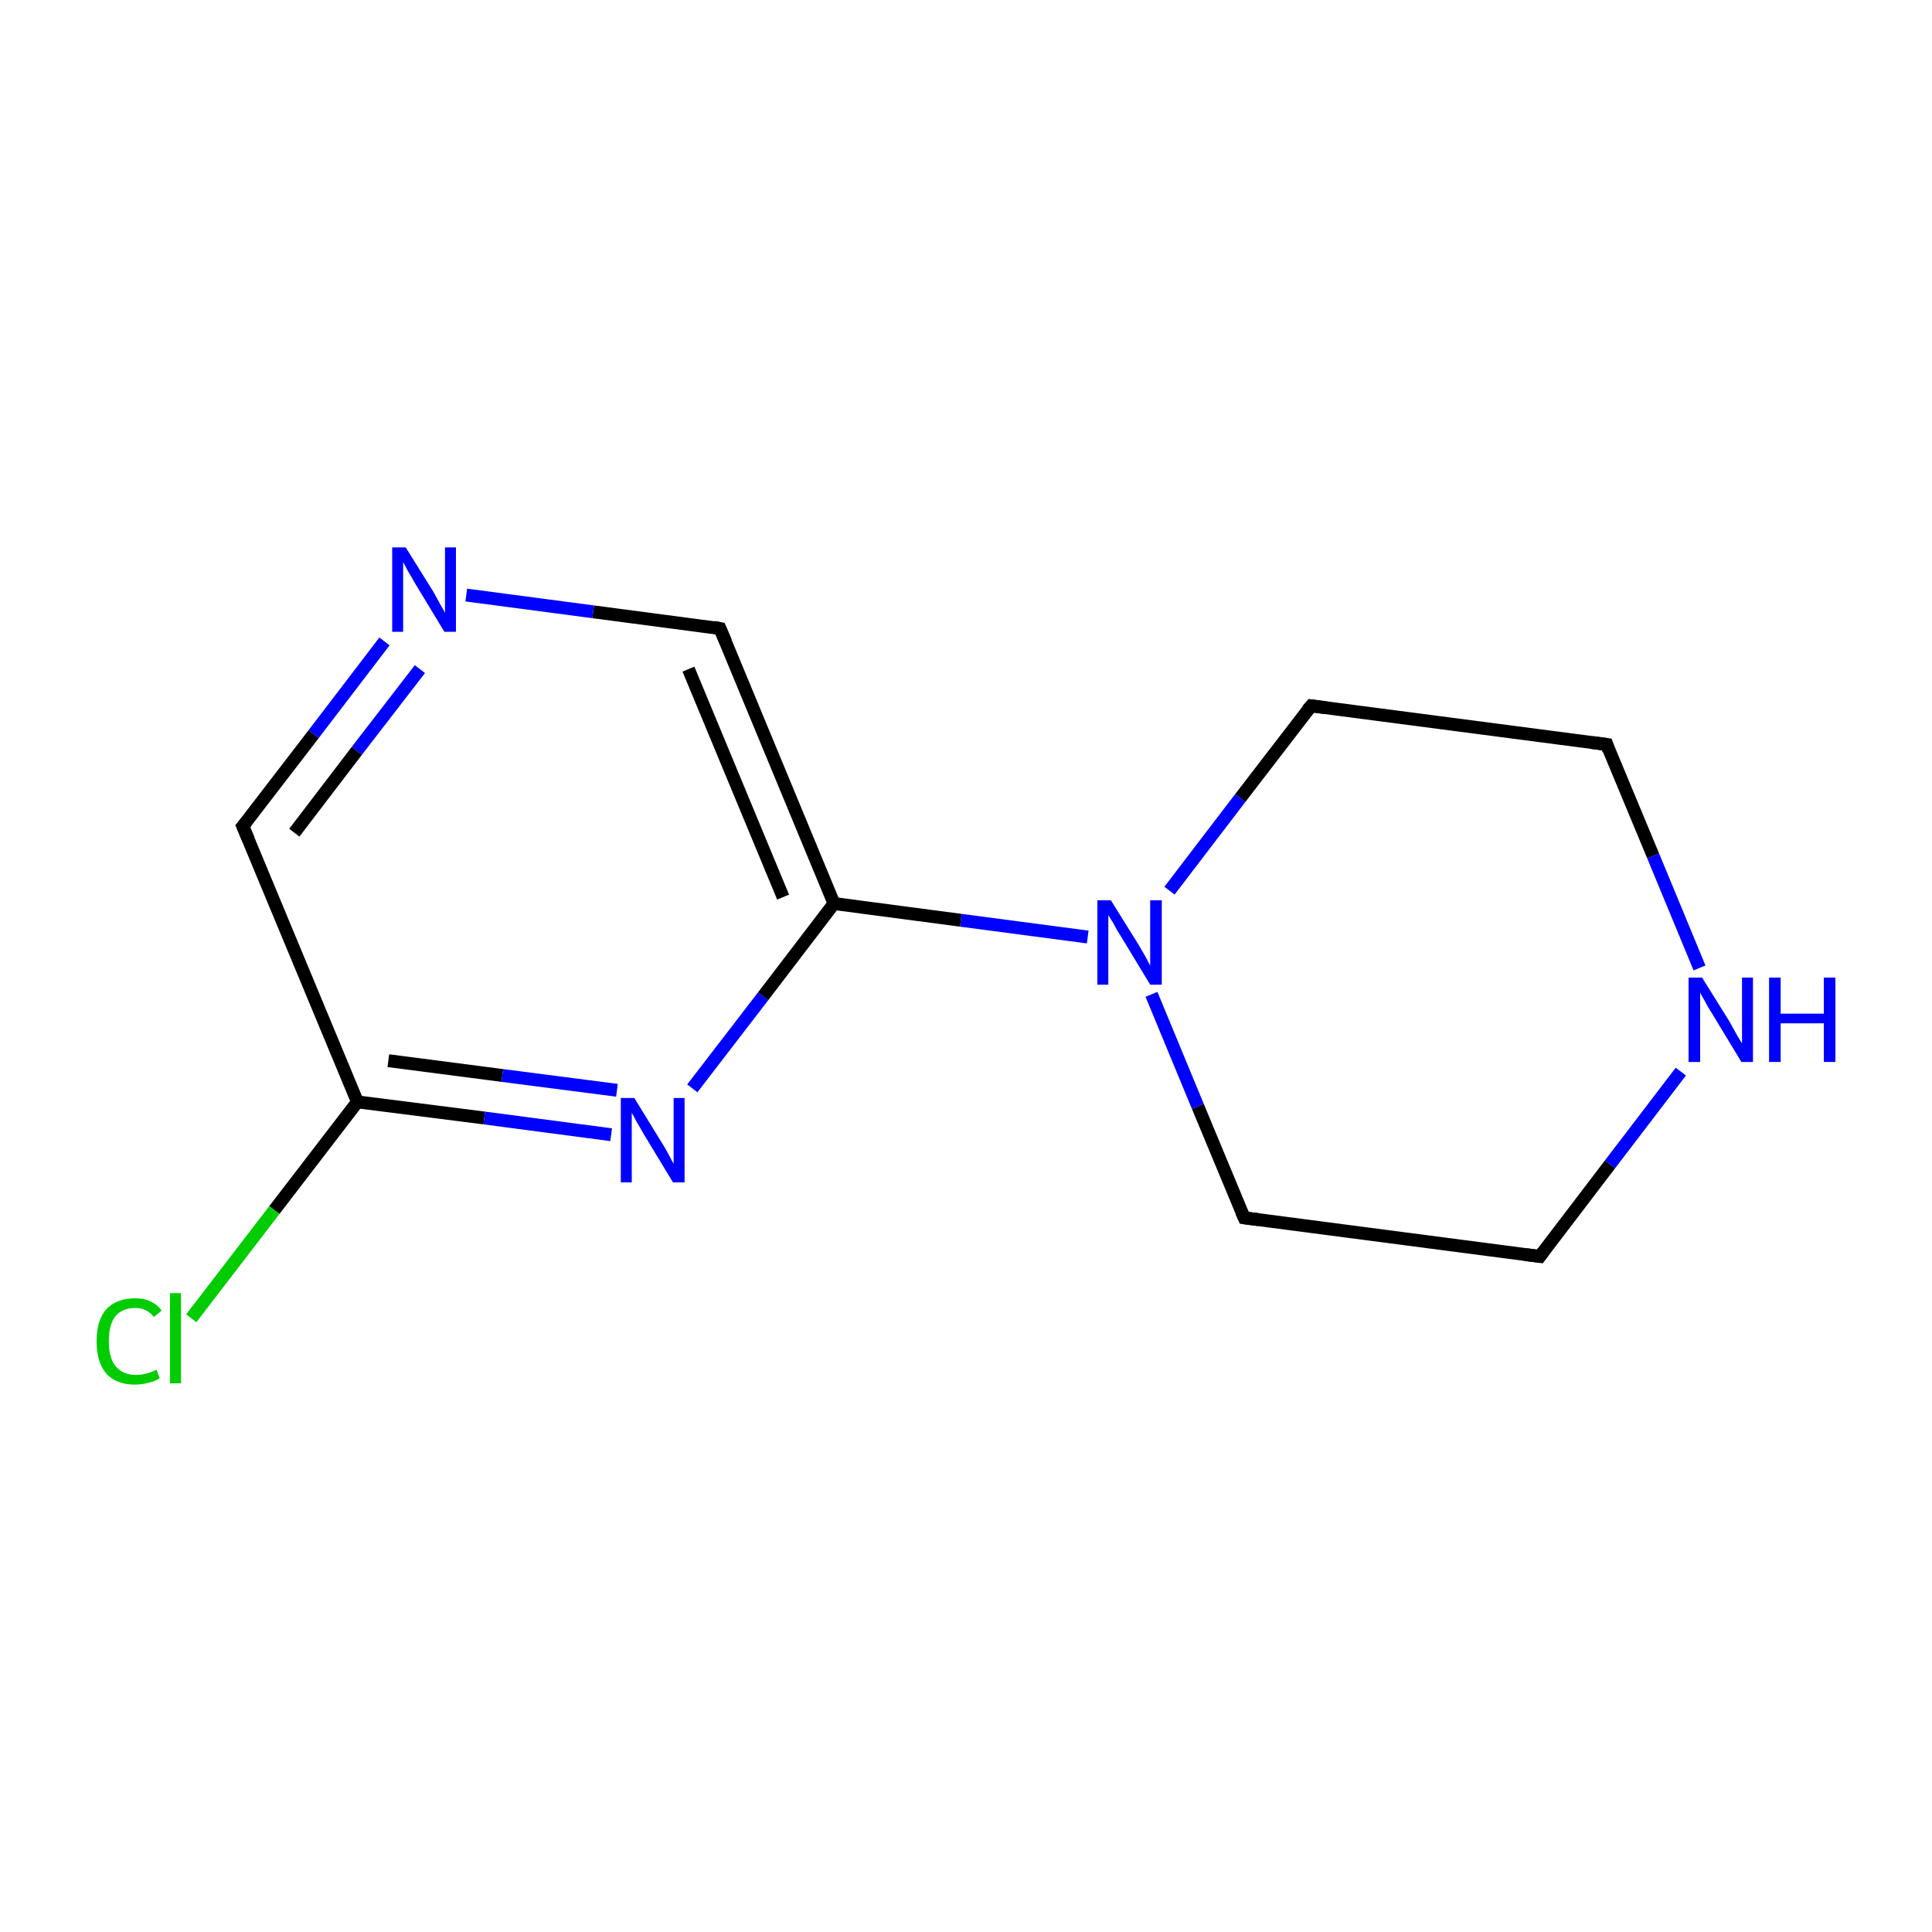 <?xml version='1.0' encoding='iso-8859-1'?>
<svg version='1.1' baseProfile='full'
              xmlns='http://www.w3.org/2000/svg'
                      xmlns:rdkit='http://www.rdkit.org/xml'
                      xmlns:xlink='http://www.w3.org/1999/xlink'
                  xml:space='preserve'
width='300px' height='300px' viewBox='0 0 300 300'>
<!-- END OF HEADER -->
<rect style='opacity:1.0;fill:#FFFFFF;stroke:none' width='300.0' height='300.0' x='0.0' y='0.0'> </rect>
<path class='bond-0 atom-0 atom-1' d='M 239.1,195.1 L 193.2,189.1' style='fill:none;fill-rule:evenodd;stroke:#000000;stroke-width:2.0px;stroke-linecap:butt;stroke-linejoin:miter;stroke-opacity:1' />
<path class='bond-1 atom-1 atom-2' d='M 193.2,189.1 L 186.0,171.8' style='fill:none;fill-rule:evenodd;stroke:#000000;stroke-width:2.0px;stroke-linecap:butt;stroke-linejoin:miter;stroke-opacity:1' />
<path class='bond-1 atom-1 atom-2' d='M 186.0,171.8 L 178.8,154.4' style='fill:none;fill-rule:evenodd;stroke:#0000FF;stroke-width:2.0px;stroke-linecap:butt;stroke-linejoin:miter;stroke-opacity:1' />
<path class='bond-2 atom-2 atom-3' d='M 181.6,138.3 L 192.6,123.9' style='fill:none;fill-rule:evenodd;stroke:#0000FF;stroke-width:2.0px;stroke-linecap:butt;stroke-linejoin:miter;stroke-opacity:1' />
<path class='bond-2 atom-2 atom-3' d='M 192.6,123.9 L 203.6,109.6' style='fill:none;fill-rule:evenodd;stroke:#000000;stroke-width:2.0px;stroke-linecap:butt;stroke-linejoin:miter;stroke-opacity:1' />
<path class='bond-3 atom-3 atom-4' d='M 203.6,109.6 L 249.5,115.6' style='fill:none;fill-rule:evenodd;stroke:#000000;stroke-width:2.0px;stroke-linecap:butt;stroke-linejoin:miter;stroke-opacity:1' />
<path class='bond-4 atom-4 atom-5' d='M 249.5,115.6 L 256.7,132.9' style='fill:none;fill-rule:evenodd;stroke:#000000;stroke-width:2.0px;stroke-linecap:butt;stroke-linejoin:miter;stroke-opacity:1' />
<path class='bond-4 atom-4 atom-5' d='M 256.7,132.9 L 263.9,150.3' style='fill:none;fill-rule:evenodd;stroke:#0000FF;stroke-width:2.0px;stroke-linecap:butt;stroke-linejoin:miter;stroke-opacity:1' />
<path class='bond-5 atom-2 atom-6' d='M 168.9,145.5 L 149.2,142.9' style='fill:none;fill-rule:evenodd;stroke:#0000FF;stroke-width:2.0px;stroke-linecap:butt;stroke-linejoin:miter;stroke-opacity:1' />
<path class='bond-5 atom-2 atom-6' d='M 149.2,142.9 L 129.5,140.3' style='fill:none;fill-rule:evenodd;stroke:#000000;stroke-width:2.0px;stroke-linecap:butt;stroke-linejoin:miter;stroke-opacity:1' />
<path class='bond-6 atom-6 atom-7' d='M 129.5,140.3 L 111.8,97.6' style='fill:none;fill-rule:evenodd;stroke:#000000;stroke-width:2.0px;stroke-linecap:butt;stroke-linejoin:miter;stroke-opacity:1' />
<path class='bond-6 atom-6 atom-7' d='M 121.6,139.3 L 106.9,103.9' style='fill:none;fill-rule:evenodd;stroke:#000000;stroke-width:2.0px;stroke-linecap:butt;stroke-linejoin:miter;stroke-opacity:1' />
<path class='bond-7 atom-7 atom-8' d='M 111.8,97.6 L 92.1,95.0' style='fill:none;fill-rule:evenodd;stroke:#000000;stroke-width:2.0px;stroke-linecap:butt;stroke-linejoin:miter;stroke-opacity:1' />
<path class='bond-7 atom-7 atom-8' d='M 92.1,95.0 L 72.4,92.4' style='fill:none;fill-rule:evenodd;stroke:#0000FF;stroke-width:2.0px;stroke-linecap:butt;stroke-linejoin:miter;stroke-opacity:1' />
<path class='bond-8 atom-8 atom-9' d='M 59.7,99.6 L 48.7,114.0' style='fill:none;fill-rule:evenodd;stroke:#0000FF;stroke-width:2.0px;stroke-linecap:butt;stroke-linejoin:miter;stroke-opacity:1' />
<path class='bond-8 atom-8 atom-9' d='M 48.7,114.0 L 37.7,128.3' style='fill:none;fill-rule:evenodd;stroke:#000000;stroke-width:2.0px;stroke-linecap:butt;stroke-linejoin:miter;stroke-opacity:1' />
<path class='bond-8 atom-8 atom-9' d='M 65.2,103.9 L 55.4,116.6' style='fill:none;fill-rule:evenodd;stroke:#0000FF;stroke-width:2.0px;stroke-linecap:butt;stroke-linejoin:miter;stroke-opacity:1' />
<path class='bond-8 atom-8 atom-9' d='M 55.4,116.6 L 45.7,129.3' style='fill:none;fill-rule:evenodd;stroke:#000000;stroke-width:2.0px;stroke-linecap:butt;stroke-linejoin:miter;stroke-opacity:1' />
<path class='bond-9 atom-9 atom-10' d='M 37.7,128.3 L 55.5,171.1' style='fill:none;fill-rule:evenodd;stroke:#000000;stroke-width:2.0px;stroke-linecap:butt;stroke-linejoin:miter;stroke-opacity:1' />
<path class='bond-10 atom-10 atom-11' d='M 55.5,171.1 L 75.2,173.6' style='fill:none;fill-rule:evenodd;stroke:#000000;stroke-width:2.0px;stroke-linecap:butt;stroke-linejoin:miter;stroke-opacity:1' />
<path class='bond-10 atom-10 atom-11' d='M 75.2,173.6 L 94.9,176.2' style='fill:none;fill-rule:evenodd;stroke:#0000FF;stroke-width:2.0px;stroke-linecap:butt;stroke-linejoin:miter;stroke-opacity:1' />
<path class='bond-10 atom-10 atom-11' d='M 60.3,164.7 L 78.0,167.0' style='fill:none;fill-rule:evenodd;stroke:#000000;stroke-width:2.0px;stroke-linecap:butt;stroke-linejoin:miter;stroke-opacity:1' />
<path class='bond-10 atom-10 atom-11' d='M 78.0,167.0 L 95.8,169.3' style='fill:none;fill-rule:evenodd;stroke:#0000FF;stroke-width:2.0px;stroke-linecap:butt;stroke-linejoin:miter;stroke-opacity:1' />
<path class='bond-11 atom-10 atom-12' d='M 55.5,171.1 L 42.6,187.9' style='fill:none;fill-rule:evenodd;stroke:#000000;stroke-width:2.0px;stroke-linecap:butt;stroke-linejoin:miter;stroke-opacity:1' />
<path class='bond-11 atom-10 atom-12' d='M 42.6,187.9 L 29.7,204.7' style='fill:none;fill-rule:evenodd;stroke:#00CC00;stroke-width:2.0px;stroke-linecap:butt;stroke-linejoin:miter;stroke-opacity:1' />
<path class='bond-12 atom-5 atom-0' d='M 261.0,166.4 L 250.0,180.8' style='fill:none;fill-rule:evenodd;stroke:#0000FF;stroke-width:2.0px;stroke-linecap:butt;stroke-linejoin:miter;stroke-opacity:1' />
<path class='bond-12 atom-5 atom-0' d='M 250.0,180.8 L 239.1,195.1' style='fill:none;fill-rule:evenodd;stroke:#000000;stroke-width:2.0px;stroke-linecap:butt;stroke-linejoin:miter;stroke-opacity:1' />
<path class='bond-13 atom-11 atom-6' d='M 107.5,169.0 L 118.5,154.7' style='fill:none;fill-rule:evenodd;stroke:#0000FF;stroke-width:2.0px;stroke-linecap:butt;stroke-linejoin:miter;stroke-opacity:1' />
<path class='bond-13 atom-11 atom-6' d='M 118.5,154.7 L 129.5,140.3' style='fill:none;fill-rule:evenodd;stroke:#000000;stroke-width:2.0px;stroke-linecap:butt;stroke-linejoin:miter;stroke-opacity:1' />
<path d='M 236.8,194.8 L 239.1,195.1 L 239.6,194.4' style='fill:none;stroke:#000000;stroke-width:2.0px;stroke-linecap:butt;stroke-linejoin:miter;stroke-miterlimit:10;stroke-opacity:1;' />
<path d='M 195.5,189.4 L 193.2,189.1 L 192.8,188.2' style='fill:none;stroke:#000000;stroke-width:2.0px;stroke-linecap:butt;stroke-linejoin:miter;stroke-miterlimit:10;stroke-opacity:1;' />
<path d='M 203.0,110.3 L 203.6,109.6 L 205.9,109.9' style='fill:none;stroke:#000000;stroke-width:2.0px;stroke-linecap:butt;stroke-linejoin:miter;stroke-miterlimit:10;stroke-opacity:1;' />
<path d='M 247.2,115.3 L 249.5,115.6 L 249.8,116.5' style='fill:none;stroke:#000000;stroke-width:2.0px;stroke-linecap:butt;stroke-linejoin:miter;stroke-miterlimit:10;stroke-opacity:1;' />
<path d='M 112.7,99.7 L 111.8,97.6 L 110.8,97.4' style='fill:none;stroke:#000000;stroke-width:2.0px;stroke-linecap:butt;stroke-linejoin:miter;stroke-miterlimit:10;stroke-opacity:1;' />
<path d='M 38.3,127.6 L 37.7,128.3 L 38.6,130.4' style='fill:none;stroke:#000000;stroke-width:2.0px;stroke-linecap:butt;stroke-linejoin:miter;stroke-miterlimit:10;stroke-opacity:1;' />
<path class='atom-2' d='M 172.5 139.8
L 176.8 146.7
Q 177.2 147.4, 177.9 148.6
Q 178.6 149.9, 178.6 150.0
L 178.6 139.8
L 180.4 139.8
L 180.4 152.9
L 178.6 152.9
L 174.0 145.3
Q 173.4 144.4, 172.9 143.4
Q 172.3 142.4, 172.1 142.1
L 172.1 152.9
L 170.4 152.9
L 170.4 139.8
L 172.5 139.8
' fill='#0000FF'/>
<path class='atom-5' d='M 264.3 151.8
L 268.6 158.7
Q 269.0 159.4, 269.7 160.7
Q 270.4 161.9, 270.5 162.0
L 270.5 151.8
L 272.2 151.8
L 272.2 164.9
L 270.4 164.9
L 265.8 157.3
Q 265.2 156.4, 264.7 155.4
Q 264.1 154.4, 264.0 154.1
L 264.0 164.9
L 262.2 164.9
L 262.2 151.8
L 264.3 151.8
' fill='#0000FF'/>
<path class='atom-5' d='M 274.7 151.8
L 276.5 151.8
L 276.5 157.4
L 283.2 157.4
L 283.2 151.8
L 285.0 151.8
L 285.0 164.9
L 283.2 164.9
L 283.2 158.9
L 276.5 158.9
L 276.5 164.9
L 274.7 164.9
L 274.7 151.8
' fill='#0000FF'/>
<path class='atom-8' d='M 63.0 85.0
L 67.3 91.9
Q 67.7 92.6, 68.4 93.9
Q 69.1 95.1, 69.1 95.2
L 69.1 85.0
L 70.8 85.0
L 70.8 98.1
L 69.0 98.1
L 64.4 90.5
Q 63.9 89.6, 63.3 88.6
Q 62.8 87.6, 62.6 87.3
L 62.6 98.1
L 60.9 98.1
L 60.9 85.0
L 63.0 85.0
' fill='#0000FF'/>
<path class='atom-11' d='M 98.5 170.5
L 102.8 177.5
Q 103.2 178.1, 103.9 179.4
Q 104.5 180.6, 104.6 180.7
L 104.6 170.5
L 106.3 170.5
L 106.3 183.6
L 104.5 183.6
L 99.9 176.0
Q 99.4 175.1, 98.8 174.1
Q 98.3 173.1, 98.1 172.8
L 98.1 183.6
L 96.4 183.6
L 96.4 170.5
L 98.5 170.5
' fill='#0000FF'/>
<path class='atom-12' d='M 15.0 208.3
Q 15.0 205.0, 16.5 203.3
Q 18.1 201.6, 21.0 201.6
Q 23.7 201.6, 25.1 203.5
L 23.9 204.5
Q 22.8 203.1, 21.0 203.1
Q 19.0 203.1, 17.9 204.4
Q 16.9 205.7, 16.9 208.3
Q 16.9 210.9, 18.0 212.2
Q 19.1 213.5, 21.2 213.5
Q 22.6 213.5, 24.3 212.7
L 24.8 214.0
Q 24.1 214.5, 23.1 214.7
Q 22.1 215.0, 20.9 215.0
Q 18.1 215.0, 16.5 213.3
Q 15.0 211.5, 15.0 208.3
' fill='#00CC00'/>
<path class='atom-12' d='M 26.4 200.8
L 28.1 200.8
L 28.1 214.8
L 26.4 214.8
L 26.4 200.8
' fill='#00CC00'/>
</svg>

